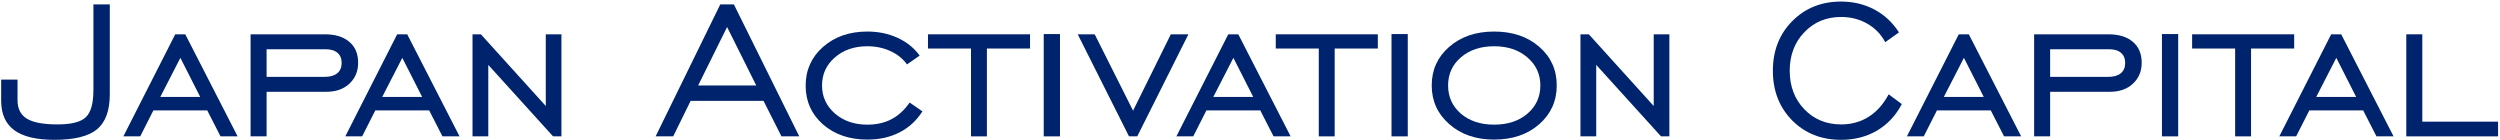 <svg width="715" height="40" viewBox="0 0 715 40" fill="none" xmlns="http://www.w3.org/2000/svg">
<path d="M688.198 39V9.811H692.778V34.796H714.448V39H688.198Z" fill="#00236D"/>
<path d="M662.443 27.721H673.859L668.185 16.544L662.443 27.721ZM651.881 39L666.715 9.811H669.586L684.557 39H679.669L675.875 31.583H660.46L656.701 39H651.881Z" fill="#00236D"/>
<path d="M639.251 39V13.878H626.947V9.811H656.136V13.878H643.797V39H639.251Z" fill="#00236D"/>
<path d="M618.315 39V9.742H622.964V39H618.315Z" fill="#00236D"/>
<path d="M586.34 21.979H602.985C604.535 21.979 605.719 21.637 606.54 20.953C607.383 20.27 607.804 19.29 607.804 18.014C607.804 16.76 607.406 15.792 606.608 15.108C605.811 14.425 604.671 14.083 603.19 14.083H586.34V21.979ZM586.34 26.251V39H581.76V9.811H602.985C605.993 9.811 608.329 10.528 609.992 11.964C611.678 13.377 612.521 15.37 612.521 17.945C612.521 20.384 611.69 22.377 610.026 23.927C608.363 25.476 606.175 26.251 603.464 26.251H586.34Z" fill="#00236D"/>
<path d="M555.936 27.721H567.352L561.678 16.544L555.936 27.721ZM545.375 39L560.209 9.811H563.08L578.05 39H573.163L569.369 31.583H553.954L550.194 39H545.375Z" fill="#00236D"/>
<path d="M540.161 26.969L543.921 29.771C542.189 33.053 539.82 35.582 536.812 37.359C533.804 39.114 530.386 39.991 526.558 39.991C520.907 39.991 516.236 38.134 512.544 34.42C508.876 30.683 507.041 25.955 507.041 20.235C507.041 14.493 508.887 9.765 512.578 6.051C516.27 2.314 520.93 0.445 526.558 0.445C530.044 0.445 533.223 1.209 536.094 2.735C538.965 4.262 541.301 6.438 543.101 9.264L539.17 12.066C537.985 9.811 536.276 8.045 534.043 6.769C531.81 5.493 529.315 4.854 526.558 4.854C522.32 4.854 518.811 6.313 516.031 9.229C513.251 12.123 511.861 15.792 511.861 20.235C511.861 24.679 513.251 28.347 516.031 31.241C518.811 34.135 522.32 35.582 526.558 35.582C529.52 35.582 532.152 34.853 534.453 33.395C536.755 31.936 538.658 29.794 540.161 26.969Z" fill="#00236D"/>
<path d="M452.011 39V9.811H454.403L472.963 30.318V9.811H477.44V39H475.048L456.522 18.561V39H452.011Z" fill="#00236D"/>
<path d="M427.315 35.65C431.212 35.65 434.39 34.602 436.851 32.506C439.312 30.387 440.543 27.698 440.543 24.439C440.543 21.204 439.301 18.526 436.817 16.407C434.356 14.288 431.189 13.229 427.315 13.229C423.441 13.229 420.274 14.288 417.813 16.407C415.375 18.504 414.156 21.181 414.156 24.439C414.156 27.698 415.375 30.387 417.813 32.506C420.274 34.602 423.441 35.65 427.315 35.65ZM427.315 39.923C422.12 39.923 417.847 38.453 414.498 35.514C411.148 32.574 409.473 28.883 409.473 24.439C409.473 19.973 411.137 16.293 414.464 13.399C417.813 10.483 422.097 9.024 427.315 9.024C432.579 9.024 436.874 10.471 440.201 13.365C443.551 16.259 445.225 19.951 445.225 24.439C445.225 28.906 443.551 32.608 440.201 35.548C436.851 38.465 432.556 39.923 427.315 39.923Z" fill="#00236D"/>
<path d="M397.971 39V9.742H402.62V39H397.971Z" fill="#00236D"/>
<path d="M377.172 39V13.878H364.868V9.811H394.057V13.878H381.718V39H377.172Z" fill="#00236D"/>
<path d="M347.008 27.721H358.424L352.75 16.544L347.008 27.721ZM336.447 39L351.281 9.811H354.152L369.122 39H364.235L360.441 31.583H345.026L341.266 39H336.447Z" fill="#00236D"/>
<path d="M325.252 39H322.894L308.23 9.811H313.084L324.056 31.651L334.856 9.811H339.881L325.252 39Z" fill="#00236D"/>
<path d="M298.506 39V9.742H303.154V39H298.506Z" fill="#00236D"/>
<path d="M277.707 39V13.878H265.402V9.811H294.591V13.878H282.253V39H277.707Z" fill="#00236D"/>
<path d="M263.812 31.856C262.148 34.477 259.961 36.482 257.249 37.872C254.561 39.239 251.496 39.923 248.055 39.923C242.928 39.923 238.701 38.476 235.374 35.582C232.07 32.665 230.418 28.974 230.418 24.508C230.418 20.042 232.07 16.35 235.374 13.434C238.701 10.494 242.928 9.024 248.055 9.024C251.245 9.024 254.139 9.628 256.737 10.836C259.334 12.021 261.431 13.707 263.026 15.895L259.403 18.424C258.195 16.76 256.6 15.484 254.618 14.596C252.658 13.684 250.47 13.229 248.055 13.229C244.318 13.229 241.219 14.3 238.758 16.441C236.32 18.561 235.101 21.227 235.101 24.439C235.101 27.652 236.331 30.33 238.792 32.472C241.253 34.591 244.341 35.65 248.055 35.65C250.653 35.65 252.943 35.138 254.925 34.112C256.908 33.087 258.651 31.492 260.155 29.327L263.812 31.856Z" fill="#00236D"/>
<path d="M199.673 24.439H216.284L207.945 7.726L199.673 24.439ZM187.505 39L205.996 1.266H209.893L228.589 39H223.496L218.369 28.849H197.52L192.53 39H187.505Z" fill="#00236D"/>
<path d="M135.14 39V9.811H137.533L156.093 30.318V9.811H160.57V39H158.177L139.652 18.561V39H135.14Z" fill="#00236D"/>
<path d="M109.317 27.721H120.733L115.059 16.544L109.317 27.721ZM98.755 39L113.589 9.811H116.46L131.431 39H126.543L122.75 31.583H107.334L103.575 39H98.755Z" fill="#00236D"/>
<path d="M76.248 21.979H92.893C94.442 21.979 95.627 21.637 96.448 20.953C97.291 20.27 97.712 19.29 97.712 18.014C97.712 16.76 97.314 15.792 96.516 15.108C95.719 14.425 94.579 14.083 93.098 14.083H76.248V21.979ZM76.248 26.251V39H71.668V9.811H92.893C95.901 9.811 98.237 10.528 99.9 11.964C101.586 13.377 102.429 15.37 102.429 17.945C102.429 20.384 101.597 22.377 99.934 23.927C98.271 25.476 96.083 26.251 93.372 26.251H76.248Z" fill="#00236D"/>
<path d="M45.844 27.721H57.26L51.586 16.544L45.844 27.721ZM35.282 39L50.117 9.811H52.987L67.958 39H63.071L59.277 31.583H43.862L40.102 39H35.282Z" fill="#00236D"/>
<path d="M0.333 22.765H5.016V28.644C5.016 31.082 5.904 32.848 7.682 33.941C9.482 35.035 12.398 35.582 16.432 35.582C20.396 35.582 23.097 34.898 24.532 33.531C25.991 32.164 26.72 29.555 26.72 25.704V1.266H31.402V26.969C31.402 31.617 30.183 34.955 27.745 36.983C25.307 38.989 21.251 39.991 15.577 39.991C10.405 39.991 6.565 39.068 4.059 37.223C1.575 35.377 0.333 32.563 0.333 28.78V22.765Z" fill="#00236D"/>
</svg>
